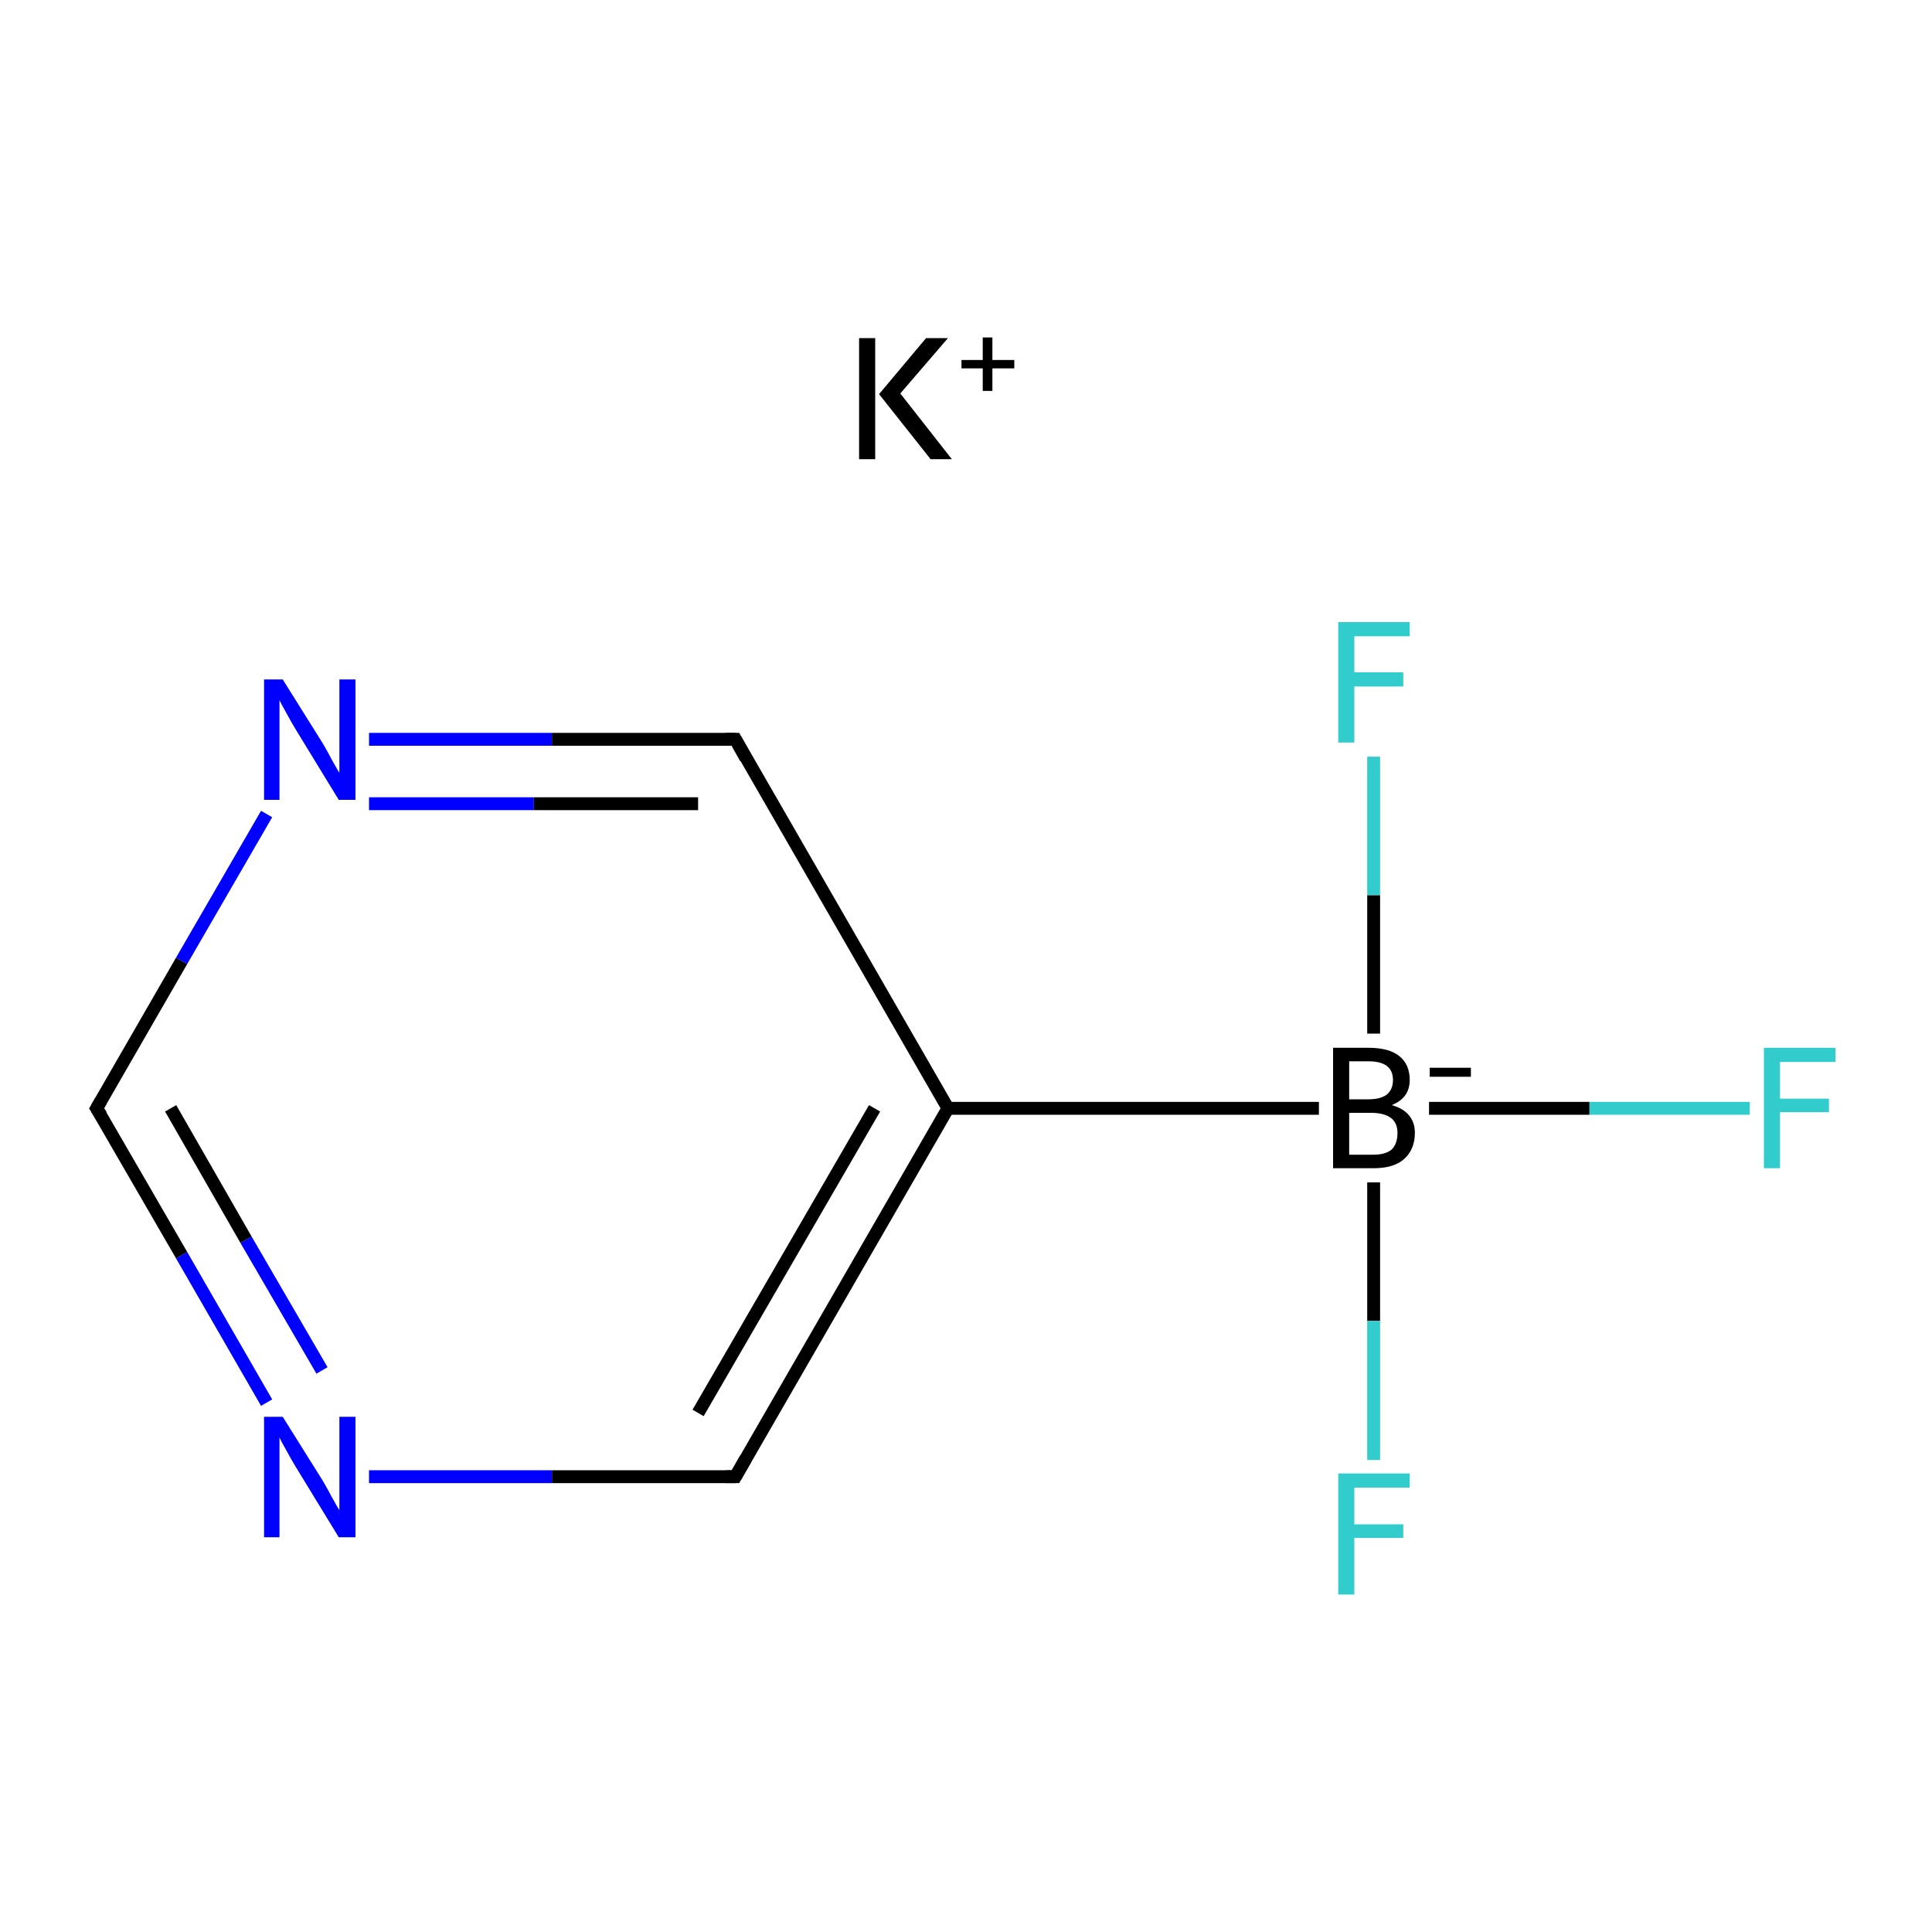 <?xml version='1.0' encoding='iso-8859-1'?>
<svg version='1.1' baseProfile='full'
              xmlns='http://www.w3.org/2000/svg'
                      xmlns:rdkit='http://www.rdkit.org/xml'
                      xmlns:xlink='http://www.w3.org/1999/xlink'
                  xml:space='preserve'
width='300px' height='300px' viewBox='0 0 300 300'>
<!-- END OF HEADER -->
<rect style='opacity:1.0;fill:#FFFFFF;stroke:none' width='300.0' height='300.0' x='0.0' y='0.0'> </rect>
<path class='bond-0 atom-0 atom-1' d='M 271.7,172.1 L 246.8,172.1' style='fill:none;fill-rule:evenodd;stroke:#33CCCC;stroke-width:2.0px;stroke-linecap:butt;stroke-linejoin:miter;stroke-opacity:1' />
<path class='bond-0 atom-0 atom-1' d='M 246.8,172.1 L 221.9,172.1' style='fill:none;fill-rule:evenodd;stroke:#000000;stroke-width:2.0px;stroke-linecap:butt;stroke-linejoin:miter;stroke-opacity:1' />
<path class='bond-1 atom-1 atom-2' d='M 213.3,183.6 L 213.3,205.1' style='fill:none;fill-rule:evenodd;stroke:#000000;stroke-width:2.0px;stroke-linecap:butt;stroke-linejoin:miter;stroke-opacity:1' />
<path class='bond-1 atom-1 atom-2' d='M 213.3,205.1 L 213.3,226.7' style='fill:none;fill-rule:evenodd;stroke:#33CCCC;stroke-width:2.0px;stroke-linecap:butt;stroke-linejoin:miter;stroke-opacity:1' />
<path class='bond-2 atom-1 atom-3' d='M 213.3,160.5 L 213.3,139.0' style='fill:none;fill-rule:evenodd;stroke:#000000;stroke-width:2.0px;stroke-linecap:butt;stroke-linejoin:miter;stroke-opacity:1' />
<path class='bond-2 atom-1 atom-3' d='M 213.3,139.0 L 213.3,117.5' style='fill:none;fill-rule:evenodd;stroke:#33CCCC;stroke-width:2.0px;stroke-linecap:butt;stroke-linejoin:miter;stroke-opacity:1' />
<path class='bond-3 atom-1 atom-4' d='M 204.8,172.1 L 147.2,172.1' style='fill:none;fill-rule:evenodd;stroke:#000000;stroke-width:2.0px;stroke-linecap:butt;stroke-linejoin:miter;stroke-opacity:1' />
<path class='bond-4 atom-4 atom-5' d='M 147.2,172.1 L 114.2,229.3' style='fill:none;fill-rule:evenodd;stroke:#000000;stroke-width:2.0px;stroke-linecap:butt;stroke-linejoin:miter;stroke-opacity:1' />
<path class='bond-4 atom-4 atom-5' d='M 135.8,172.1 L 108.4,219.4' style='fill:none;fill-rule:evenodd;stroke:#000000;stroke-width:2.0px;stroke-linecap:butt;stroke-linejoin:miter;stroke-opacity:1' />
<path class='bond-5 atom-5 atom-6' d='M 114.2,229.3 L 85.7,229.3' style='fill:none;fill-rule:evenodd;stroke:#000000;stroke-width:2.0px;stroke-linecap:butt;stroke-linejoin:miter;stroke-opacity:1' />
<path class='bond-5 atom-5 atom-6' d='M 85.7,229.3 L 57.3,229.3' style='fill:none;fill-rule:evenodd;stroke:#0000FF;stroke-width:2.0px;stroke-linecap:butt;stroke-linejoin:miter;stroke-opacity:1' />
<path class='bond-6 atom-6 atom-7' d='M 41.4,217.8 L 28.2,194.9' style='fill:none;fill-rule:evenodd;stroke:#0000FF;stroke-width:2.0px;stroke-linecap:butt;stroke-linejoin:miter;stroke-opacity:1' />
<path class='bond-6 atom-6 atom-7' d='M 28.2,194.9 L 15.0,172.1' style='fill:none;fill-rule:evenodd;stroke:#000000;stroke-width:2.0px;stroke-linecap:butt;stroke-linejoin:miter;stroke-opacity:1' />
<path class='bond-6 atom-6 atom-7' d='M 50.0,212.8 L 38.2,192.5' style='fill:none;fill-rule:evenodd;stroke:#0000FF;stroke-width:2.0px;stroke-linecap:butt;stroke-linejoin:miter;stroke-opacity:1' />
<path class='bond-6 atom-6 atom-7' d='M 38.2,192.5 L 26.5,172.1' style='fill:none;fill-rule:evenodd;stroke:#000000;stroke-width:2.0px;stroke-linecap:butt;stroke-linejoin:miter;stroke-opacity:1' />
<path class='bond-7 atom-7 atom-8' d='M 15.0,172.1 L 28.2,149.2' style='fill:none;fill-rule:evenodd;stroke:#000000;stroke-width:2.0px;stroke-linecap:butt;stroke-linejoin:miter;stroke-opacity:1' />
<path class='bond-7 atom-7 atom-8' d='M 28.2,149.2 L 41.4,126.4' style='fill:none;fill-rule:evenodd;stroke:#0000FF;stroke-width:2.0px;stroke-linecap:butt;stroke-linejoin:miter;stroke-opacity:1' />
<path class='bond-8 atom-8 atom-9' d='M 57.3,114.8 L 85.7,114.8' style='fill:none;fill-rule:evenodd;stroke:#0000FF;stroke-width:2.0px;stroke-linecap:butt;stroke-linejoin:miter;stroke-opacity:1' />
<path class='bond-8 atom-8 atom-9' d='M 85.7,114.8 L 114.2,114.8' style='fill:none;fill-rule:evenodd;stroke:#000000;stroke-width:2.0px;stroke-linecap:butt;stroke-linejoin:miter;stroke-opacity:1' />
<path class='bond-8 atom-8 atom-9' d='M 57.3,124.8 L 82.9,124.8' style='fill:none;fill-rule:evenodd;stroke:#0000FF;stroke-width:2.0px;stroke-linecap:butt;stroke-linejoin:miter;stroke-opacity:1' />
<path class='bond-8 atom-8 atom-9' d='M 82.9,124.8 L 108.4,124.8' style='fill:none;fill-rule:evenodd;stroke:#000000;stroke-width:2.0px;stroke-linecap:butt;stroke-linejoin:miter;stroke-opacity:1' />
<path class='bond-9 atom-9 atom-4' d='M 114.2,114.8 L 147.2,172.1' style='fill:none;fill-rule:evenodd;stroke:#000000;stroke-width:2.0px;stroke-linecap:butt;stroke-linejoin:miter;stroke-opacity:1' />
<path d='M 115.8,226.5 L 114.2,229.3 L 112.7,229.3' style='fill:none;stroke:#000000;stroke-width:2.0px;stroke-linecap:butt;stroke-linejoin:miter;stroke-miterlimit:10;stroke-opacity:1;' />
<path d='M 15.7,173.2 L 15.0,172.1 L 15.7,170.9' style='fill:none;stroke:#000000;stroke-width:2.0px;stroke-linecap:butt;stroke-linejoin:miter;stroke-miterlimit:10;stroke-opacity:1;' />
<path d='M 112.7,114.8 L 114.2,114.8 L 115.8,117.7' style='fill:none;stroke:#000000;stroke-width:2.0px;stroke-linecap:butt;stroke-linejoin:miter;stroke-miterlimit:10;stroke-opacity:1;' />
<path class='atom-0' d='M 273.9 162.7
L 285.0 162.7
L 285.0 164.9
L 276.4 164.9
L 276.4 170.6
L 284.0 170.6
L 284.0 172.7
L 276.4 172.7
L 276.4 181.4
L 273.9 181.4
L 273.9 162.7
' fill='#33CCCC'/>
<path class='atom-1' d='M 216.1 171.6
Q 217.9 172.1, 218.8 173.2
Q 219.7 174.3, 219.7 175.9
Q 219.7 178.5, 218.0 180.0
Q 216.4 181.4, 213.3 181.4
L 207.0 181.4
L 207.0 162.7
L 212.5 162.7
Q 215.7 162.7, 217.3 164.0
Q 218.9 165.3, 218.9 167.7
Q 218.9 170.5, 216.1 171.6
M 209.5 164.8
L 209.5 170.7
L 212.5 170.7
Q 214.3 170.7, 215.3 170.0
Q 216.3 169.2, 216.3 167.7
Q 216.3 164.8, 212.5 164.8
L 209.5 164.8
M 213.3 179.3
Q 215.1 179.3, 216.1 178.5
Q 217.0 177.6, 217.0 175.9
Q 217.0 174.4, 216.0 173.6
Q 214.9 172.8, 212.9 172.8
L 209.5 172.8
L 209.5 179.3
L 213.3 179.3
' fill='#000000'/>
<path class='atom-1' d='M 222.0 165.8
L 228.4 165.8
L 228.4 167.2
L 222.0 167.2
L 222.0 165.8
' fill='#000000'/>
<path class='atom-2' d='M 207.8 228.8
L 218.9 228.8
L 218.9 231.0
L 210.3 231.0
L 210.3 236.7
L 217.9 236.7
L 217.9 238.8
L 210.3 238.8
L 210.3 247.6
L 207.8 247.6
L 207.8 228.8
' fill='#33CCCC'/>
<path class='atom-3' d='M 207.8 96.6
L 218.9 96.6
L 218.9 98.8
L 210.3 98.8
L 210.3 104.4
L 217.9 104.4
L 217.9 106.6
L 210.3 106.6
L 210.3 115.3
L 207.8 115.3
L 207.8 96.6
' fill='#33CCCC'/>
<path class='atom-6' d='M 43.9 220.0
L 50.1 229.9
Q 50.7 230.9, 51.6 232.6
Q 52.6 234.4, 52.7 234.5
L 52.7 220.0
L 55.2 220.0
L 55.2 238.7
L 52.6 238.7
L 46.0 227.9
Q 45.2 226.6, 44.4 225.1
Q 43.6 223.7, 43.4 223.2
L 43.4 238.7
L 41.0 238.7
L 41.0 220.0
L 43.9 220.0
' fill='#0000FF'/>
<path class='atom-8' d='M 43.9 105.5
L 50.1 115.4
Q 50.7 116.4, 51.6 118.1
Q 52.6 119.9, 52.7 120.0
L 52.7 105.5
L 55.2 105.5
L 55.2 124.2
L 52.6 124.2
L 46.0 113.4
Q 45.2 112.1, 44.4 110.6
Q 43.6 109.2, 43.4 108.7
L 43.4 124.2
L 41.0 124.2
L 41.0 105.5
L 43.9 105.5
' fill='#0000FF'/>
<path class='atom-10' d='M 133.4 52.5
L 135.9 52.5
L 135.9 71.3
L 133.4 71.3
L 133.4 52.5
M 143.8 52.5
L 147.2 52.5
L 139.8 61.1
L 147.8 71.3
L 144.5 71.3
L 136.5 61.2
L 143.8 52.5
' fill='#000000'/>
<path class='atom-10' d='M 149.3 55.9
L 152.6 55.9
L 152.6 52.4
L 154.1 52.4
L 154.1 55.9
L 157.5 55.9
L 157.5 57.2
L 154.1 57.2
L 154.1 60.7
L 152.6 60.7
L 152.6 57.2
L 149.3 57.2
L 149.3 55.9
' fill='#000000'/>
</svg>

